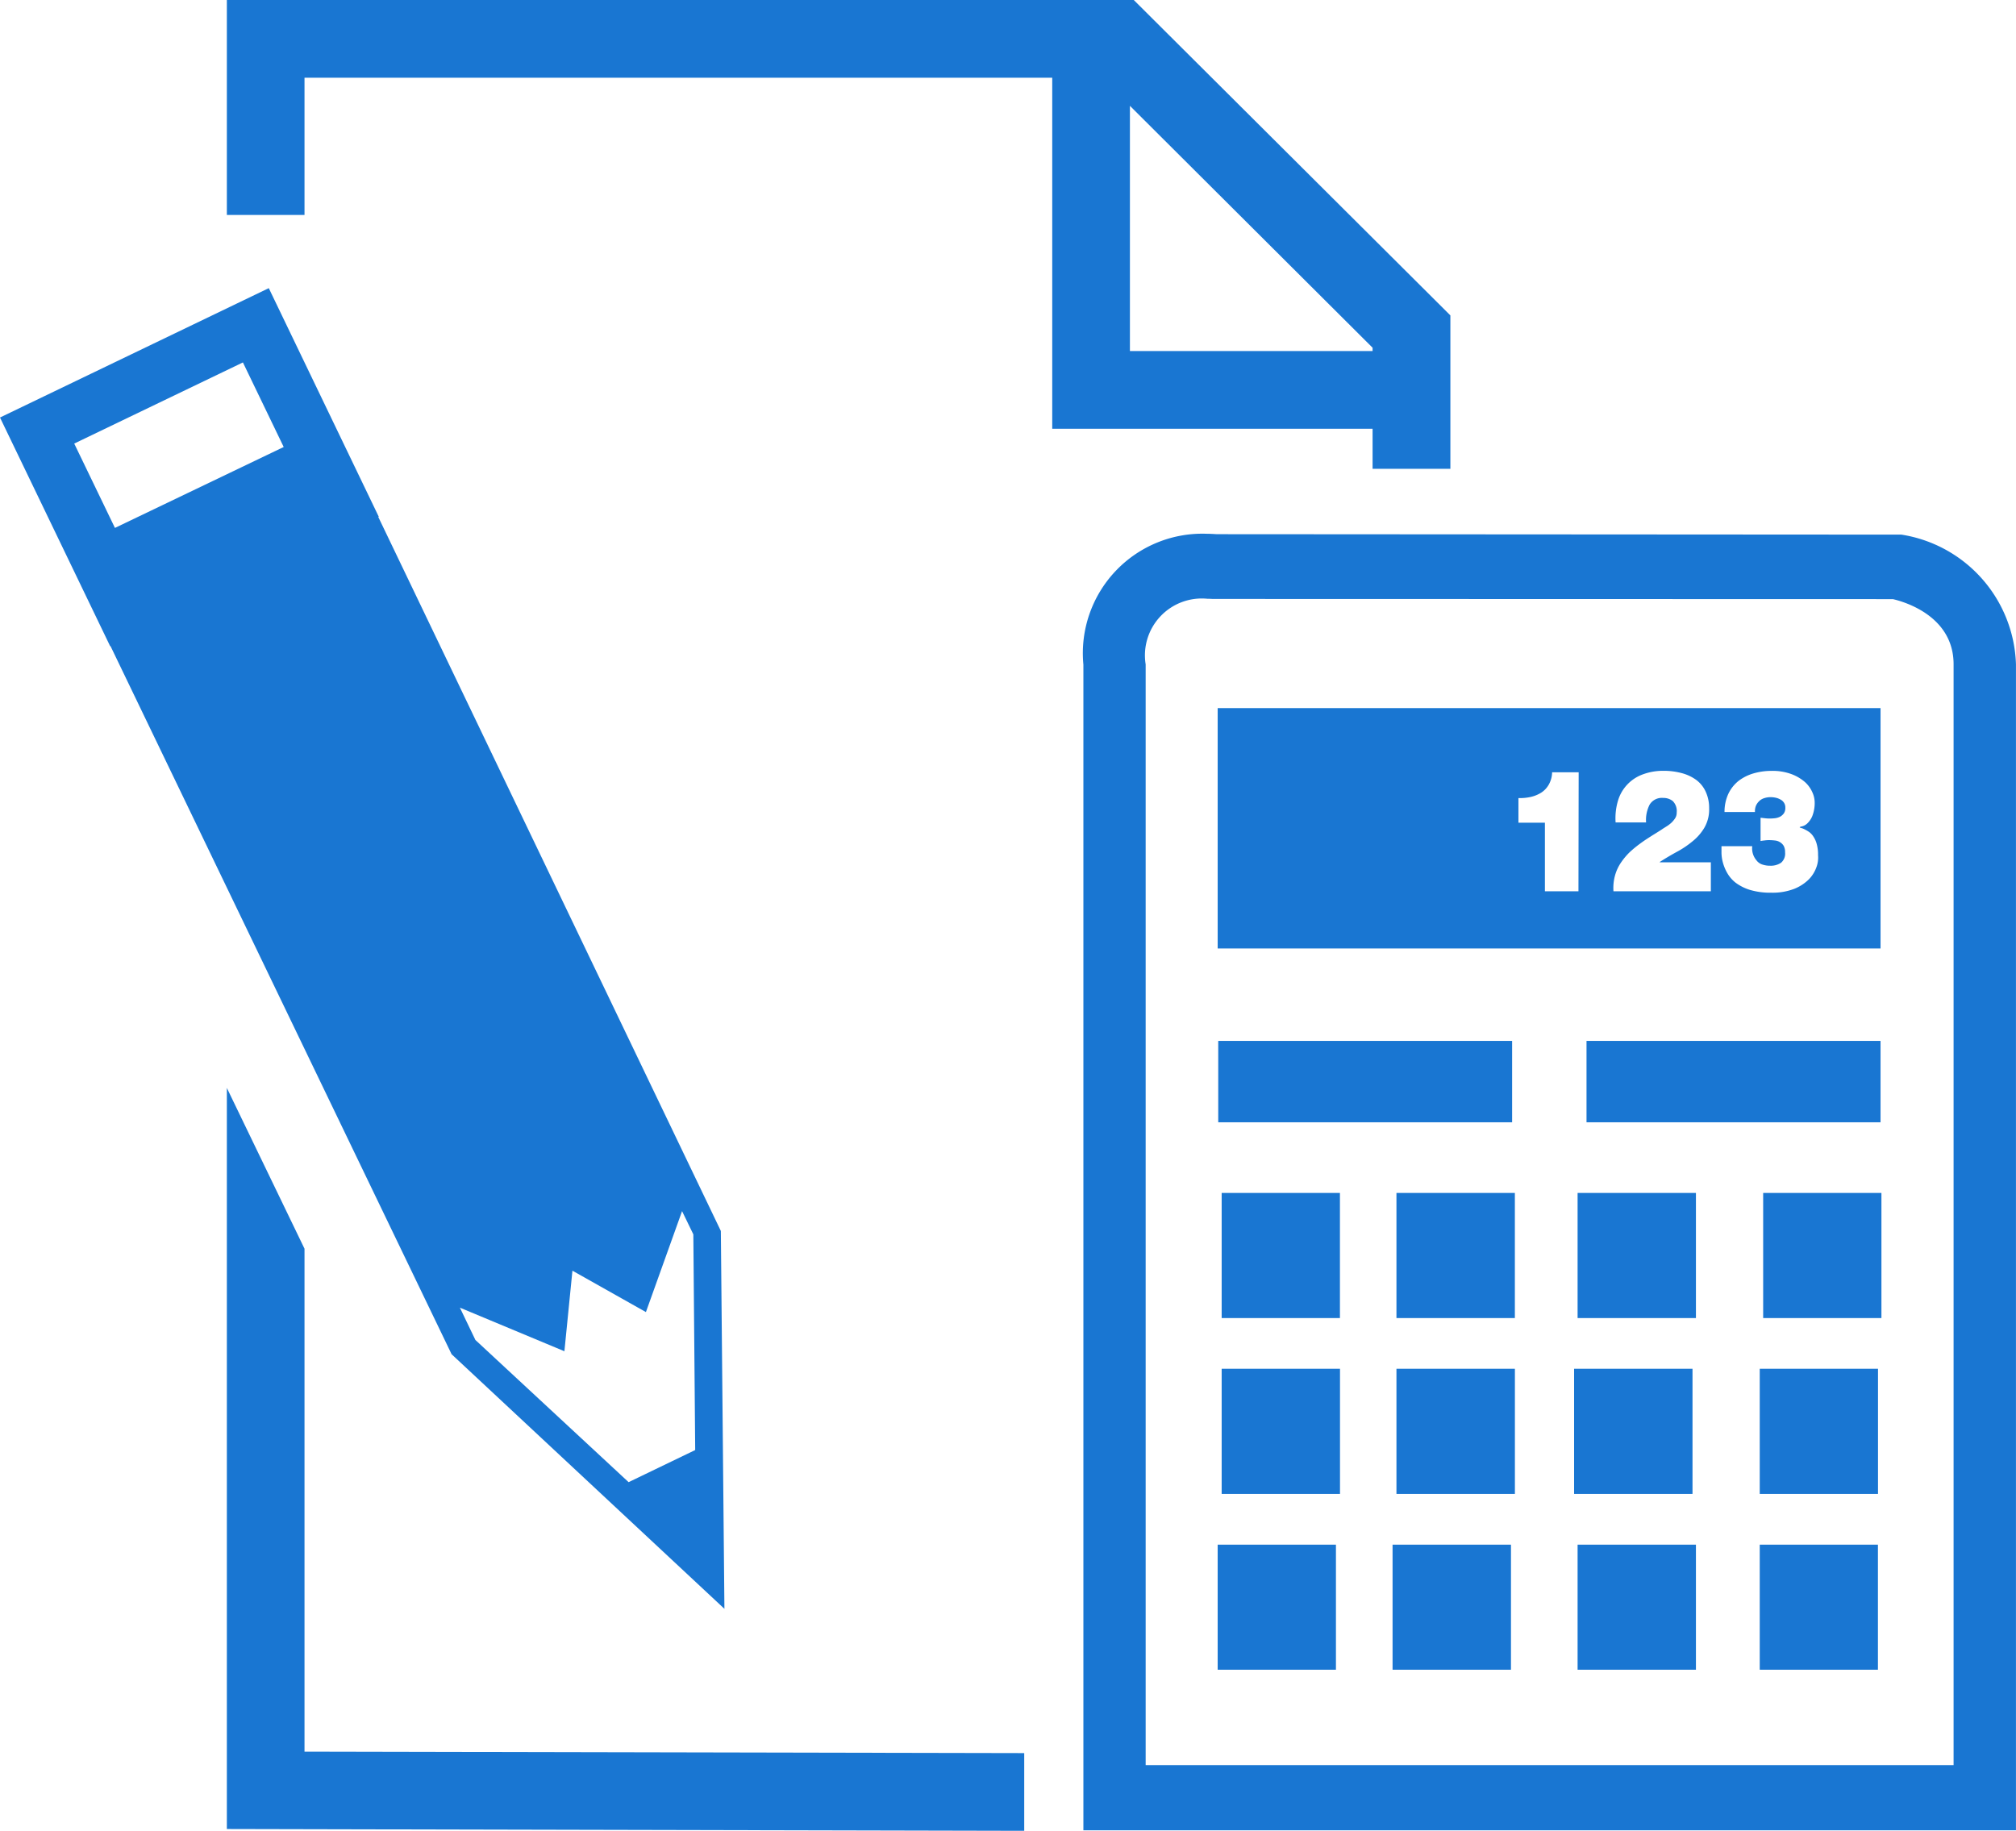 <svg xmlns="http://www.w3.org/2000/svg" width="56.493" height="51.313" viewBox="0 0 56.493 51.313">
  <g id="paper-pencil-and-calculator" transform="translate(0 -1.452)">
    <g id="Group_247" data-name="Group 247" transform="translate(0 1.452)">
      <path id="Path_349" data-name="Path 349" d="M5.74,23.053,3.564,18.547V39.318l22.344.05V37.19L5.74,37.149Z" transform="translate(2.793 11.945)" fill="#1976d2"/>
      <path id="Path_350" data-name="Path 350" d="M35.67,13.467v1.125h2.18v-4.3L28.978,1.452H3.564V7.477H5.74V3.63H26.693v9.839l8.977,0Zm-6.8-9.049,6.8,6.78v.093h-6.8Z" transform="translate(2.793 -1.452)" fill="#1976d2"/>
      <path id="Path_351" data-name="Path 351" d="M39.944,9.863l-19.16-.012c-.057,0-.157-.011-.287-.011a3.35,3.35,0,0,0-3.476,3.665V46.177H43.154V13.5A3.8,3.8,0,0,0,39.944,9.863ZM41.4,44.351H18.766V13.5a1.593,1.593,0,0,1,1.73-1.839c.084,0,.139.005.148.005l19.062.005c.325.075,1.7.476,1.7,1.826V44.351Z" transform="translate(13.338 5.121)" fill="#1976d2"/>
      <rect id="Rectangle_190" data-name="Rectangle 190" width="8.235" height="2.281" transform="translate(34.138 29.174)" fill="#1976d2"/>
      <rect id="Rectangle_191" data-name="Rectangle 191" width="8.239" height="2.281" transform="translate(44.458 29.174)" fill="#1976d2"/>
      <rect id="Rectangle_192" data-name="Rectangle 192" width="3.314" height="3.507" transform="translate(34.234 33.435)" fill="#1976d2"/>
      <rect id="Rectangle_193" data-name="Rectangle 193" width="3.318" height="3.507" transform="translate(39.132 33.435)" fill="#1976d2"/>
      <rect id="Rectangle_194" data-name="Rectangle 194" width="3.316" height="3.507" transform="translate(44.208 33.435)" fill="#1976d2"/>
      <rect id="Rectangle_195" data-name="Rectangle 195" width="3.314" height="3.507" transform="translate(49.408 33.435)" fill="#1976d2"/>
      <rect id="Rectangle_196" data-name="Rectangle 196" width="3.316" height="3.508" transform="translate(34.234 38.363)" fill="#1976d2"/>
      <rect id="Rectangle_197" data-name="Rectangle 197" width="3.319" height="3.508" transform="translate(39.132 38.363)" fill="#1976d2"/>
      <rect id="Rectangle_198" data-name="Rectangle 198" width="3.318" height="3.508" transform="translate(44.11 38.363)" fill="#1976d2"/>
      <rect id="Rectangle_199" data-name="Rectangle 199" width="3.314" height="3.508" transform="translate(49.312 38.363)" fill="#1976d2"/>
      <rect id="Rectangle_200" data-name="Rectangle 200" width="3.314" height="3.505" transform="translate(34.122 43.293)" fill="#1976d2"/>
      <rect id="Rectangle_201" data-name="Rectangle 201" width="3.318" height="3.505" transform="translate(39.023 43.293)" fill="#1976d2"/>
      <rect id="Rectangle_202" data-name="Rectangle 202" width="3.316" height="3.505" transform="translate(44.208 43.293)" fill="#1976d2"/>
      <rect id="Rectangle_203" data-name="Rectangle 203" width="3.312" height="3.505" transform="translate(49.312 43.293)" fill="#1976d2"/>
      <path id="Path_352" data-name="Path 352" d="M37.705,12.579H19.13v6.737H37.705ZM29.24,17.712H28.3V15.79h-.742V15.1a1.4,1.4,0,0,0,.335-.03.947.947,0,0,0,.3-.12.647.647,0,0,0,.214-.225.737.737,0,0,0,.095-.348h.744Zm3.715,0H30.221a1.322,1.322,0,0,1,.046-.451,1.214,1.214,0,0,1,.18-.375,1.893,1.893,0,0,1,.227-.268,3.122,3.122,0,0,1,.278-.23c.1-.075.2-.141.307-.209s.209-.13.307-.193c.037-.027.084-.055.134-.087a.906.906,0,0,0,.141-.105.692.692,0,0,0,.109-.13.284.284,0,0,0,.043-.162.392.392,0,0,0-.111-.319.418.418,0,0,0-.269-.087.4.4,0,0,0-.378.187.941.941,0,0,0-.1.5h-.854a1.717,1.717,0,0,1,.068-.614,1.123,1.123,0,0,1,.694-.733,1.62,1.62,0,0,1,.573-.1,1.923,1.923,0,0,1,.523.066,1.206,1.206,0,0,1,.408.194.853.853,0,0,1,.26.328,1.087,1.087,0,0,1,.095.464,1.02,1.02,0,0,1-.132.54,1.408,1.408,0,0,1-.335.385,2.628,2.628,0,0,1-.449.3c-.162.089-.319.182-.467.278V16.9h1.431v.815Zm2.954-.676a.934.934,0,0,1-.212.341,1.228,1.228,0,0,1-.408.266,1.687,1.687,0,0,1-.642.109,2.01,2.01,0,0,1-.6-.078,1.33,1.33,0,0,1-.4-.2.93.93,0,0,1-.239-.276,1.227,1.227,0,0,1-.123-.3,1.094,1.094,0,0,1-.037-.268c0-.078,0-.141,0-.182h.862a.518.518,0,0,0,.121.4.326.326,0,0,0,.161.114.658.658,0,0,0,.219.034.513.513,0,0,0,.307-.084.335.335,0,0,0,.112-.291.368.368,0,0,0-.037-.178.294.294,0,0,0-.095-.1.321.321,0,0,0-.136-.052,1.523,1.523,0,0,0-.153-.012.9.9,0,0,0-.157.009.935.935,0,0,0-.109.016v-.651c.032,0,.07.007.111.011a1.163,1.163,0,0,0,.153.009,1.4,1.4,0,0,0,.146-.009.437.437,0,0,0,.139-.043A.327.327,0,0,0,35,15.522a.275.275,0,0,0,.037-.155A.241.241,0,0,0,35,15.231a.267.267,0,0,0-.1-.091.484.484,0,0,0-.132-.05.7.7,0,0,0-.143-.016.577.577,0,0,0-.175.027.342.342,0,0,0-.139.078.415.415,0,0,0-.095.13.411.411,0,0,0-.03.182h-.853a1.2,1.2,0,0,1,.109-.514,1.026,1.026,0,0,1,.285-.359,1.283,1.283,0,0,1,.416-.209,1.789,1.789,0,0,1,.5-.071,1.519,1.519,0,0,1,.578.095,1.226,1.226,0,0,1,.376.227.841.841,0,0,1,.2.284.694.694,0,0,1,.062.253,1.013,1.013,0,0,1-.066.407.6.6,0,0,1-.143.209.335.335,0,0,1-.146.08.2.2,0,0,0-.064.021v.005c0,.005.012.012.037.018a.486.486,0,0,1,.095.037,1.117,1.117,0,0,1,.127.073.457.457,0,0,1,.123.13.691.691,0,0,1,.095.212,1.1,1.1,0,0,1,.037.312A.772.772,0,0,1,35.909,17.036Z" transform="translate(14.992 7.268)" fill="#1976d2"/>
      <path id="Path_353" data-name="Path 353" d="M20.3,42.995l-.1-10.59L10.6,12.392l.014-.005L7.532,5.98,0,9.606l3.086,6.407.011,0L12.655,35.86Zm-4.484-7.219.225-2.258L18.1,34.678l1.013-2.829.316.651.052,6.045-1.866.9-4.293-3.985-.435-.906ZM3.221,12.7,2.08,10.336,6.807,8.062,7.95,10.432Z" transform="translate(0 2.096)" fill="#1976d2"/>
    </g>
  </g>
</svg>

